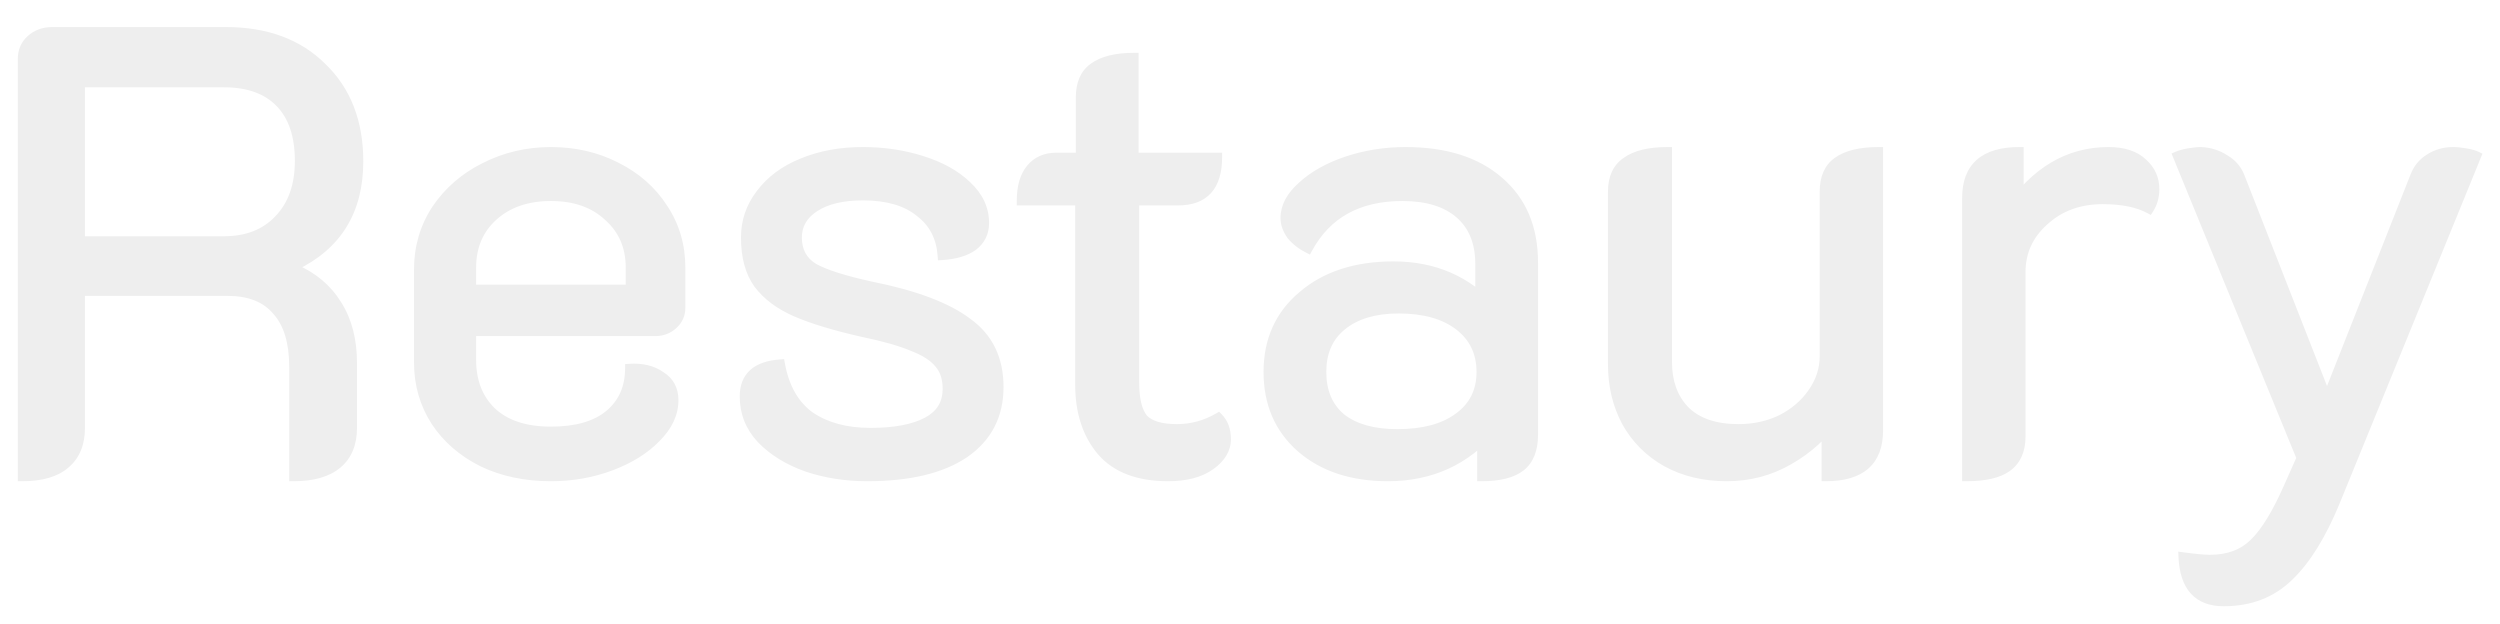 <svg width="573" height="143" viewBox="0 0 573 143" fill="none">
<g filter="url(#filter0_d)">
<path d="M5.08 7.536C5.08 5.712 5.704 4.224 6.952 3.072C8.296 1.824 9.976 1.2 11.992 1.2H51.736C61.048 1.2 68.44 3.936 73.912 9.408C79.48 14.784 82.264 21.984 82.264 31.008C82.264 42.336 77.32 50.352 67.432 55.056V55.488C71.752 57.312 75.064 60.096 77.368 63.84C79.672 67.488 80.824 71.952 80.824 77.232V92.064C80.824 95.712 79.672 98.496 77.368 100.416C75.064 102.336 71.704 103.296 67.288 103.296V78.096C67.288 72.432 65.992 68.16 63.4 65.28C60.904 62.304 57.16 60.816 52.168 60.816H18.472V92.064C18.472 95.712 17.32 98.496 15.016 100.416C12.808 102.336 9.496 103.296 5.08 103.296V7.536ZM51.304 49.152C56.584 49.152 60.76 47.52 63.832 44.256C67 40.992 68.584 36.528 68.584 30.864C68.584 25.104 67.096 20.688 64.12 17.616C61.144 14.544 56.872 13.008 51.304 13.008H18.472V49.152H51.304ZM126.274 103.296C120.418 103.296 115.186 102.192 110.578 99.984C105.97 97.68 102.37 94.56 99.778 90.624C97.186 86.592 95.89 82.08 95.89 77.088V55.776C95.89 50.688 97.234 46.08 99.922 41.952C102.706 37.824 106.402 34.608 111.01 32.304C115.714 29.904 120.802 28.704 126.274 28.704C131.746 28.704 136.738 29.856 141.25 32.16C145.858 34.464 149.458 37.632 152.05 41.664C154.738 45.696 156.082 50.256 156.082 55.344V64.56C156.082 66.096 155.506 67.392 154.354 68.448C153.202 69.504 151.81 70.032 150.178 70.032H108.13V76.512C108.13 81.408 109.666 85.344 112.738 88.32C115.906 91.296 120.418 92.784 126.274 92.784C132.13 92.784 136.594 91.488 139.666 88.896C142.738 86.304 144.274 82.8 144.274 78.384C147.154 78.192 149.554 78.768 151.474 80.112C153.49 81.36 154.498 83.232 154.498 85.728C154.498 88.8 153.154 91.68 150.466 94.368C147.874 97.056 144.418 99.216 140.098 100.848C135.778 102.48 131.17 103.296 126.274 103.296ZM144.418 60.24V55.344C144.418 50.544 142.738 46.656 139.378 43.68C136.114 40.608 131.746 39.072 126.274 39.072C120.802 39.072 116.386 40.608 113.026 43.68C109.762 46.656 108.13 50.544 108.13 55.344V60.24H144.418ZM198.769 103.296C193.873 103.296 189.265 102.576 184.945 101.136C180.625 99.6 177.121 97.44 174.433 94.656C171.841 91.872 170.545 88.608 170.545 84.864C170.545 80.256 173.329 77.76 178.897 77.376C179.857 82.752 182.113 86.736 185.665 89.328C189.313 91.824 193.921 93.072 199.489 93.072C205.057 93.072 209.377 92.256 212.449 90.624C215.521 88.992 217.057 86.496 217.057 83.136C217.057 80.736 216.433 78.816 215.185 77.376C213.937 75.84 211.921 74.544 209.137 73.488C206.449 72.336 202.561 71.232 197.473 70.176C191.137 68.736 186.097 67.2 182.353 65.568C178.609 63.936 175.729 61.776 173.713 59.088C171.793 56.4 170.833 52.848 170.833 48.432C170.833 44.688 171.985 41.328 174.289 38.352C176.593 35.28 179.761 32.928 183.793 31.296C187.921 29.568 192.577 28.704 197.761 28.704C202.561 28.704 207.073 29.376 211.297 30.72C215.617 32.064 219.073 33.984 221.665 36.48C224.353 38.976 225.697 41.856 225.697 45.12C225.697 47.328 224.833 49.104 223.105 50.448C221.377 51.696 218.977 52.416 215.905 52.608C215.617 48.384 213.889 45.072 210.721 42.672C207.649 40.176 203.329 38.928 197.761 38.928C193.153 38.928 189.505 39.792 186.817 41.52C184.129 43.248 182.785 45.552 182.785 48.432C182.785 51.504 184.033 53.808 186.529 55.344C189.121 56.784 193.489 58.176 199.633 59.52C209.713 61.536 217.105 64.32 221.809 67.872C226.609 71.328 229.009 76.272 229.009 82.704C229.009 89.232 226.369 94.32 221.089 97.968C215.809 101.52 208.369 103.296 198.769 103.296ZM267.736 103.296C260.92 103.296 255.832 101.376 252.472 97.536C249.112 93.6 247.432 88.464 247.432 82.128V40.08H234.04C234.04 36.816 234.76 34.32 236.2 32.592C237.64 30.864 239.608 30 242.104 30H247.576V16.32C247.576 13.152 248.584 10.848 250.6 9.408C252.712 7.872 255.832 7.104 259.96 7.104V30H279.112C279.112 36.72 276.088 40.08 270.04 40.08H260.104V81.696C260.104 85.536 260.776 88.272 262.12 89.904C263.56 91.44 266.104 92.208 269.752 92.208C273.112 92.208 276.28 91.344 279.256 89.616C280.504 90.864 281.128 92.544 281.128 94.656C281.128 96.96 279.928 98.976 277.528 100.704C275.128 102.432 271.864 103.296 267.736 103.296ZM318.109 103.296C309.853 103.296 303.181 101.088 298.093 96.672C293.101 92.256 290.605 86.448 290.605 79.248C290.605 71.952 293.245 66.096 298.525 61.68C303.805 57.168 310.765 54.912 319.405 54.912C328.621 54.912 336.205 58.176 342.157 64.704L342.733 64.128C341.677 62.976 340.477 61.776 339.133 60.528V54.48C339.133 49.584 337.597 45.792 334.525 43.104C331.453 40.416 327.085 39.072 321.421 39.072C311.341 39.072 304.141 43.056 299.821 51.024C298.285 50.256 296.989 49.248 295.933 48C294.973 46.656 294.493 45.312 294.493 43.968C294.493 41.376 295.789 38.928 298.381 36.624C300.973 34.224 304.381 32.304 308.605 30.864C312.925 29.424 317.437 28.704 322.141 28.704C331.261 28.704 338.413 30.96 343.597 35.472C348.877 39.984 351.517 46.224 351.517 54.192V93.648C351.517 97.008 350.557 99.456 348.637 100.992C346.717 102.528 343.693 103.296 339.565 103.296V96.528C341.581 94.416 342.685 93.168 342.877 92.784L342.301 92.208C336.061 99.6 327.997 103.296 318.109 103.296ZM320.269 93.36C326.221 93.36 330.877 92.112 334.237 89.616C337.693 87.12 339.421 83.664 339.421 79.248C339.421 74.832 337.741 71.328 334.381 68.736C331.021 66.144 326.413 64.848 320.557 64.848C315.085 64.848 310.765 66.144 307.597 68.736C304.525 71.232 302.989 74.736 302.989 79.248C302.989 83.76 304.477 87.264 307.453 89.76C310.525 92.16 314.797 93.36 320.269 93.36ZM430.602 92.64C430.602 99.744 426.57 103.296 418.506 103.296V94.08C419.37 93.216 420.378 91.92 421.53 90.192L420.954 89.616C418.074 93.744 414.426 97.056 410.01 99.552C405.69 102.048 400.938 103.296 395.754 103.296C390.57 103.296 385.962 102.192 381.93 99.984C377.994 97.776 374.922 94.704 372.714 90.768C370.602 86.832 369.546 82.416 369.546 77.52V37.92C369.546 34.752 370.602 32.448 372.714 31.008C374.826 29.472 377.994 28.704 382.218 28.704V76.944C382.218 81.552 383.562 85.248 386.25 88.032C389.034 90.816 393.114 92.208 398.49 92.208C402.042 92.208 405.306 91.488 408.282 90.048C411.258 88.512 413.61 86.496 415.338 84C417.162 81.408 418.074 78.624 418.074 75.648V37.92C418.074 34.752 419.082 32.448 421.098 31.008C423.21 29.472 426.378 28.704 430.602 28.704V92.64ZM481.969 39.792C476.593 39.792 472.129 41.424 468.577 44.688C465.025 47.856 463.249 51.744 463.249 56.352V94.08C463.249 97.248 462.193 99.6 460.081 101.136C458.065 102.576 454.945 103.296 450.721 103.296V39.36C450.721 32.256 454.753 28.704 462.817 28.704V37.488C461.281 39.12 460.225 40.56 459.649 41.808L460.225 42.384C466.369 33.264 474.049 28.704 483.265 28.704C486.721 28.704 489.361 29.568 491.185 31.296C493.009 32.928 493.921 34.944 493.921 37.344C493.921 39.072 493.489 40.608 492.625 41.952C489.937 40.512 486.385 39.792 481.969 39.792ZM509.667 131.952C503.715 131.952 500.595 128.496 500.307 121.584C503.187 121.968 505.251 122.16 506.499 122.16C510.723 122.16 514.083 120.912 516.579 118.416C519.171 115.92 521.811 111.6 524.499 105.456L527.379 98.976L499.011 29.712C499.683 29.424 500.547 29.184 501.603 28.992C502.755 28.8 503.715 28.704 504.483 28.704C506.499 28.8 508.323 29.376 509.955 30.432C511.587 31.392 512.739 32.688 513.411 34.32L532.707 83.568L530.691 89.328L531.555 89.76L553.443 34.32C554.115 32.592 555.219 31.248 556.755 30.288C558.387 29.232 560.211 28.704 562.227 28.704C563.091 28.704 564.051 28.8 565.107 28.992C566.259 29.184 567.123 29.424 567.699 29.712L535.299 109.056C532.131 116.736 528.579 122.448 524.643 126.192C520.707 130.032 515.715 131.952 509.667 131.952Z" fill="#EEEEEE"/>
<path d="M6.952 3.072L7.63 3.807L7.632 3.805L6.952 3.072ZM73.912 9.408L73.205 10.115L73.211 10.121L73.217 10.127L73.912 9.408ZM67.432 55.056L67.002 54.153L66.432 54.424V55.056H67.432ZM67.432 55.488H66.432V56.151L67.043 56.409L67.432 55.488ZM77.368 63.84L76.516 64.364L76.522 64.374L77.368 63.84ZM77.368 100.416L76.728 99.648L77.368 100.416ZM67.288 103.296H66.288V104.296H67.288V103.296ZM63.4 65.28L62.634 65.923L62.645 65.936L62.657 65.949L63.4 65.28ZM18.472 60.816V59.816H17.472V60.816H18.472ZM15.016 100.416L14.376 99.648L14.368 99.654L14.36 99.661L15.016 100.416ZM5.08 103.296H4.08V104.296H5.08V103.296ZM63.832 44.256L63.114 43.559L63.109 43.565L63.104 43.571L63.832 44.256ZM64.12 17.616L63.402 18.312L63.402 18.312L64.12 17.616ZM18.472 13.008V12.008H17.472V13.008H18.472ZM18.472 49.152H17.472V50.152H18.472V49.152ZM6.08 7.536C6.08 5.968 6.604 4.754 7.63 3.807L6.274 2.337C4.804 3.694 4.08 5.456 4.08 7.536H6.08ZM7.632 3.805C8.772 2.746 10.201 2.2 11.992 2.2V0.2C9.751 0.2 7.82 0.902 6.272 2.339L7.632 3.805ZM11.992 2.2H51.736V0.2H11.992V2.2ZM51.736 2.2C60.84 2.2 67.958 4.868 73.205 10.115L74.619 8.701C68.922 3.004 61.256 0.2 51.736 0.2V2.2ZM73.217 10.127C78.558 15.284 81.264 22.206 81.264 31.008H83.264C83.264 21.762 80.402 14.284 74.607 8.689L73.217 10.127ZM81.264 31.008C81.264 36.524 80.061 41.17 77.705 44.991C75.35 48.81 71.801 51.87 67.002 54.153L67.862 55.959C72.951 53.538 76.818 50.238 79.407 46.041C81.995 41.846 83.264 36.82 83.264 31.008H81.264ZM66.432 55.056V55.488H68.432V55.056H66.432ZM67.043 56.409C71.185 58.158 74.329 60.809 76.516 64.364L78.22 63.316C75.799 59.383 72.319 56.466 67.821 54.567L67.043 56.409ZM76.522 64.374C78.705 67.83 79.824 72.099 79.824 77.232H81.824C81.824 71.805 80.639 67.146 78.213 63.306L76.522 64.374ZM79.824 77.232V92.064H81.824V77.232H79.824ZM79.824 92.064C79.824 95.486 78.755 97.959 76.728 99.648L78.008 101.184C80.589 99.033 81.824 95.938 81.824 92.064H79.824ZM76.728 99.648C74.671 101.361 71.577 102.296 67.288 102.296V104.296C71.831 104.296 75.457 103.311 78.008 101.184L76.728 99.648ZM68.288 103.296V78.096H66.288V103.296H68.288ZM68.288 78.096C68.288 72.297 66.963 67.744 64.143 64.611L62.657 65.949C65.021 68.576 66.288 72.567 66.288 78.096H68.288ZM64.166 64.637C61.429 61.373 57.365 59.816 52.168 59.816V61.816C56.955 61.816 60.379 63.235 62.634 65.923L64.166 64.637ZM52.168 59.816H18.472V61.816H52.168V59.816ZM17.472 60.816V92.064H19.472V60.816H17.472ZM17.472 92.064C17.472 95.486 16.403 97.959 14.376 99.648L15.656 101.184C18.237 99.033 19.472 95.938 19.472 92.064H17.472ZM14.36 99.661C12.407 101.36 9.373 102.296 5.08 102.296V104.296C9.619 104.296 13.209 103.312 15.672 101.171L14.36 99.661ZM6.08 103.296V7.536H4.08V103.296H6.08ZM51.304 50.152C56.806 50.152 61.266 48.442 64.56 44.941L63.104 43.571C60.255 46.598 56.362 48.152 51.304 48.152V50.152ZM64.55 44.953C67.941 41.459 69.584 36.721 69.584 30.864H67.584C67.584 36.335 66.059 40.525 63.114 43.559L64.55 44.953ZM69.584 30.864C69.584 24.936 68.05 20.236 64.838 16.92L63.402 18.312C66.142 21.14 67.584 25.271 67.584 30.864H69.584ZM64.838 16.92C61.622 13.6 57.057 12.008 51.304 12.008V14.008C56.687 14.008 60.666 15.488 63.402 18.312L64.838 16.92ZM51.304 12.008H18.472V14.008H51.304V12.008ZM17.472 13.008V49.152H19.472V13.008H17.472ZM18.472 50.152H51.304V48.152H18.472V50.152ZM110.578 99.984L110.131 100.878L110.138 100.882L110.146 100.886L110.578 99.984ZM99.778 90.624L98.937 91.165L98.943 91.174L99.778 90.624ZM99.922 41.952L99.093 41.393L99.088 41.4L99.084 41.406L99.922 41.952ZM111.01 32.304L111.457 33.199L111.464 33.195L111.01 32.304ZM141.25 32.16L140.795 33.051L140.803 33.054L141.25 32.16ZM152.05 41.664L151.209 42.205L151.213 42.212L151.218 42.219L152.05 41.664ZM154.354 68.448L155.03 69.185L155.03 69.185L154.354 68.448ZM108.13 70.032V69.032H107.13V70.032H108.13ZM112.738 88.32L112.042 89.038L112.048 89.044L112.053 89.049L112.738 88.32ZM144.274 78.384L144.207 77.386L143.274 77.448V78.384H144.274ZM151.474 80.112L150.901 80.931L150.924 80.947L150.948 80.962L151.474 80.112ZM150.466 94.368L149.759 93.661L149.752 93.667L149.746 93.674L150.466 94.368ZM140.098 100.848L139.745 99.912L139.745 99.912L140.098 100.848ZM144.418 60.24V61.24H145.418V60.24H144.418ZM139.378 43.68L138.693 44.408L138.704 44.419L138.715 44.429L139.378 43.68ZM113.026 43.68L113.7 44.419L113.701 44.418L113.026 43.68ZM108.13 60.24H107.13V61.24H108.13V60.24ZM126.274 102.296C120.546 102.296 115.465 101.217 111.01 99.082L110.146 100.886C114.907 103.167 120.29 104.296 126.274 104.296V102.296ZM111.025 99.09C106.559 96.857 103.1 93.85 100.613 90.074L98.943 91.174C101.64 95.27 105.381 98.503 110.131 100.878L111.025 99.09ZM100.619 90.083C98.135 86.219 96.89 81.897 96.89 77.088H94.89C94.89 82.263 96.237 86.965 98.937 91.165L100.619 90.083ZM96.89 77.088V55.776H94.89V77.088H96.89ZM96.89 55.776C96.89 50.875 98.181 46.458 100.76 42.498L99.084 41.406C96.287 45.702 94.89 50.501 94.89 55.776H96.89ZM100.751 42.511C103.435 38.531 106.998 35.428 111.457 33.198L110.563 31.41C105.806 33.788 101.977 37.117 99.093 41.393L100.751 42.511ZM111.464 33.195C116.023 30.869 120.954 29.704 126.274 29.704V27.704C120.65 27.704 115.405 28.939 110.556 31.413L111.464 33.195ZM126.274 29.704C131.601 29.704 136.435 30.824 140.795 33.051L141.705 31.269C137.041 28.888 131.891 27.704 126.274 27.704V29.704ZM140.803 33.054C145.263 35.284 148.721 38.335 151.209 42.205L152.891 41.123C150.195 36.929 146.453 33.644 141.697 31.266L140.803 33.054ZM151.218 42.219C153.791 46.078 155.082 50.443 155.082 55.344H157.082C157.082 50.069 155.685 45.314 152.882 41.109L151.218 42.219ZM155.082 55.344V64.56H157.082V55.344H155.082ZM155.082 64.56C155.082 65.81 154.628 66.841 153.678 67.711L155.03 69.185C156.384 67.944 157.082 66.382 157.082 64.56H155.082ZM153.678 67.711C152.72 68.59 151.572 69.032 150.178 69.032V71.032C152.048 71.032 153.685 70.418 155.03 69.185L153.678 67.711ZM150.178 69.032H108.13V71.032H150.178V69.032ZM107.13 70.032V76.512H109.13V70.032H107.13ZM107.13 76.512C107.13 81.636 108.747 85.846 112.042 89.038L113.434 87.602C110.585 84.842 109.13 81.18 109.13 76.512H107.13ZM112.053 89.049C115.463 92.252 120.254 93.784 126.274 93.784V91.784C120.582 91.784 116.349 90.34 113.423 87.591L112.053 89.049ZM126.274 93.784C132.261 93.784 136.992 92.461 140.311 89.66L139.021 88.132C136.196 90.515 131.999 91.784 126.274 91.784V93.784ZM140.311 89.66C143.632 86.858 145.274 83.062 145.274 78.384H143.274C143.274 82.538 141.844 85.75 139.021 88.132L140.311 89.66ZM144.341 79.382C147.047 79.201 149.207 79.746 150.901 80.931L152.047 79.293C149.901 77.79 147.261 77.183 144.207 77.386L144.341 79.382ZM150.948 80.962C152.651 82.017 153.498 83.556 153.498 85.728H155.498C155.498 82.908 154.329 80.703 152 79.262L150.948 80.962ZM153.498 85.728C153.498 88.475 152.307 91.113 149.759 93.661L151.173 95.075C154.001 92.247 155.498 89.125 155.498 85.728H153.498ZM149.746 93.674C147.278 96.233 143.958 98.321 139.745 99.912L140.451 101.783C144.878 100.111 148.47 97.879 151.186 95.062L149.746 93.674ZM139.745 99.912C135.544 101.499 131.057 102.296 126.274 102.296V104.296C131.283 104.296 136.012 103.461 140.451 101.783L139.745 99.912ZM145.418 60.24V55.344H143.418V60.24H145.418ZM145.418 55.344C145.418 50.28 143.632 46.112 140.041 42.931L138.715 44.429C141.844 47.2 143.418 50.808 143.418 55.344H145.418ZM140.063 42.952C136.575 39.668 131.941 38.072 126.274 38.072V40.072C131.551 40.072 135.653 41.548 138.693 44.408L140.063 42.952ZM126.274 38.072C120.605 38.072 115.931 39.669 112.351 42.942L113.701 44.418C116.841 41.547 120.999 40.072 126.274 40.072V38.072ZM112.352 42.941C108.861 46.124 107.13 50.29 107.13 55.344H109.13C109.13 50.798 110.663 47.188 113.7 44.419L112.352 42.941ZM107.13 55.344V60.24H109.13V55.344H107.13ZM108.13 61.24H144.418V59.24H108.13V61.24ZM184.945 101.136L184.61 102.078L184.619 102.082L184.629 102.085L184.945 101.136ZM174.433 94.656L173.701 95.337L173.707 95.344L173.714 95.351L174.433 94.656ZM178.897 77.376L179.881 77.2L179.724 76.317L178.828 76.378L178.897 77.376ZM185.665 89.328L185.076 90.136L185.088 90.145L185.1 90.153L185.665 89.328ZM212.449 90.624L211.98 89.741L211.98 89.741L212.449 90.624ZM215.185 77.376L214.409 78.007L214.419 78.019L214.429 78.031L215.185 77.376ZM209.137 73.488L208.743 74.407L208.763 74.415L208.782 74.423L209.137 73.488ZM197.473 70.176L197.251 71.151L197.261 71.153L197.27 71.155L197.473 70.176ZM182.353 65.568L182.753 64.651L182.753 64.651L182.353 65.568ZM173.713 59.088L172.899 59.669L172.906 59.679L172.913 59.688L173.713 59.088ZM174.289 38.352L175.08 38.964L175.084 38.958L175.089 38.952L174.289 38.352ZM183.793 31.296L184.168 32.223L184.179 32.218L183.793 31.296ZM211.297 30.72L210.994 31.673L211 31.675L211.297 30.72ZM221.665 36.48L220.971 37.2L220.978 37.207L220.985 37.213L221.665 36.48ZM223.105 50.448L223.69 51.259L223.705 51.248L223.719 51.237L223.105 50.448ZM215.905 52.608L214.907 52.676L214.975 53.668L215.967 53.606L215.905 52.608ZM210.721 42.672L210.09 43.448L210.104 43.459L210.117 43.469L210.721 42.672ZM186.817 41.52L187.358 42.361L187.358 42.361L186.817 41.52ZM186.529 55.344L186.005 56.196L186.024 56.207L186.043 56.218L186.529 55.344ZM199.633 59.52L199.419 60.497L199.428 60.499L199.437 60.501L199.633 59.52ZM221.809 67.872L221.206 68.67L221.215 68.677L221.225 68.683L221.809 67.872ZM221.089 97.968L221.647 98.798L221.657 98.791L221.089 97.968ZM198.769 102.296C193.972 102.296 189.472 101.591 185.261 100.187L184.629 102.085C189.058 103.561 193.774 104.296 198.769 104.296V102.296ZM185.28 100.194C181.079 98.7 177.715 96.615 175.152 93.961L173.714 95.351C176.527 98.264 180.171 100.5 184.61 102.078L185.28 100.194ZM175.165 93.975C172.742 91.372 171.545 88.351 171.545 84.864H169.545C169.545 88.865 170.94 92.372 173.701 95.337L175.165 93.975ZM171.545 84.864C171.545 82.773 172.168 81.296 173.301 80.281C174.463 79.239 176.299 78.558 178.966 78.374L178.828 76.378C175.927 76.579 173.587 77.337 171.965 78.791C170.314 80.272 169.545 82.347 169.545 84.864H171.545ZM177.913 77.552C178.906 83.117 181.268 87.357 185.076 90.136L186.254 88.52C182.958 86.115 180.808 82.387 179.881 77.2L177.913 77.552ZM185.1 90.153C188.953 92.79 193.772 94.072 199.489 94.072V92.072C194.07 92.072 189.673 90.859 186.23 88.503L185.1 90.153ZM199.489 94.072C205.133 94.072 209.64 93.249 212.918 91.507L211.98 89.741C209.114 91.263 204.981 92.072 199.489 92.072V94.072ZM212.918 91.507C214.582 90.623 215.879 89.478 216.757 88.052C217.635 86.624 218.057 84.973 218.057 83.136H216.057C216.057 84.659 215.711 85.936 215.053 87.004C214.395 88.074 213.388 88.993 211.98 89.741L212.918 91.507ZM218.057 83.136C218.057 80.56 217.384 78.386 215.941 76.721L214.429 78.031C215.482 79.246 216.057 80.912 216.057 83.136H218.057ZM215.961 76.745C214.56 75.02 212.364 73.642 209.492 72.553L208.782 74.423C211.478 75.446 213.314 76.66 214.409 78.007L215.961 76.745ZM209.531 72.569C206.752 71.378 202.788 70.258 197.676 69.197L197.27 71.155C202.334 72.206 206.146 73.294 208.743 74.407L209.531 72.569ZM197.695 69.201C191.388 67.768 186.416 66.248 182.753 64.651L181.953 66.485C185.778 68.152 190.886 69.704 197.251 71.151L197.695 69.201ZM182.753 64.651C179.133 63.074 176.405 61.011 174.513 58.488L172.913 59.688C175.053 62.541 178.085 64.798 181.953 66.485L182.753 64.651ZM174.527 58.507C172.763 56.037 171.833 52.709 171.833 48.432H169.833C169.833 52.987 170.823 56.763 172.899 59.669L174.527 58.507ZM171.833 48.432C171.833 44.911 172.911 41.766 175.08 38.964L173.498 37.74C171.059 40.89 169.833 44.465 169.833 48.432H171.833ZM175.089 38.952C177.27 36.044 180.282 33.796 184.168 32.223L183.418 30.369C179.24 32.06 175.916 34.516 173.489 37.752L175.089 38.952ZM184.179 32.218C188.167 30.549 192.689 29.704 197.761 29.704V27.704C192.465 27.704 187.675 28.587 183.407 30.374L184.179 32.218ZM197.761 29.704C202.467 29.704 206.876 30.363 210.994 31.673L211.6 29.767C207.27 28.389 202.655 27.704 197.761 27.704V29.704ZM211 31.675C215.209 32.984 218.517 34.837 220.971 37.2L222.359 35.76C219.629 33.132 216.025 31.144 211.594 29.765L211 31.675ZM220.985 37.213C223.497 39.545 224.697 42.17 224.697 45.12H226.697C226.697 41.542 225.209 38.407 222.345 35.747L220.985 37.213ZM224.697 45.12C224.697 47.023 223.973 48.506 222.491 49.659L223.719 51.237C225.693 49.702 226.697 47.633 226.697 45.12H224.697ZM222.52 49.637C220.998 50.736 218.805 51.425 215.843 51.61L215.967 53.606C219.149 53.407 221.756 52.656 223.69 51.259L222.52 49.637ZM216.903 52.54C216.596 48.049 214.74 44.462 211.325 41.875L210.117 43.469C213.038 45.682 214.638 48.719 214.907 52.676L216.903 52.54ZM211.352 41.896C208.041 39.206 203.467 37.928 197.761 37.928V39.928C203.191 39.928 207.257 41.146 210.09 43.448L211.352 41.896ZM197.761 37.928C193.042 37.928 189.182 38.811 186.276 40.679L187.358 42.361C189.828 40.773 193.264 39.928 197.761 39.928V37.928ZM186.276 40.679C183.339 42.567 181.785 45.17 181.785 48.432H183.785C183.785 45.934 184.919 43.929 187.358 42.361L186.276 40.679ZM181.785 48.432C181.785 51.831 183.196 54.467 186.005 56.196L187.053 54.492C184.87 53.149 183.785 51.177 183.785 48.432H181.785ZM186.043 56.218C188.771 57.734 193.262 59.15 199.419 60.497L199.847 58.543C193.716 57.202 189.471 55.834 187.015 54.47L186.043 56.218ZM199.437 60.501C209.464 62.506 216.681 65.253 221.206 68.67L222.412 67.074C217.529 63.387 209.962 60.566 199.829 58.539L199.437 60.501ZM221.225 68.683C225.738 71.933 228.009 76.561 228.009 82.704H230.009C230.009 75.983 227.48 70.723 222.393 67.061L221.225 68.683ZM228.009 82.704C228.009 88.91 225.525 93.688 220.521 97.145L221.657 98.791C227.213 94.952 230.009 89.554 230.009 82.704H228.009ZM220.531 97.138C215.48 100.536 208.265 102.296 198.769 102.296V104.296C208.473 104.296 216.138 102.504 221.647 98.798L220.531 97.138ZM252.472 97.536L251.711 98.185L251.719 98.195L252.472 97.536ZM247.432 40.08H248.432V39.08H247.432V40.08ZM234.04 40.08H233.04V41.08H234.04V40.08ZM236.2 32.592L235.432 31.952L235.432 31.952L236.2 32.592ZM247.576 30V31H248.576V30H247.576ZM250.6 9.408L251.181 10.222L251.188 10.217L250.6 9.408ZM259.96 7.104H260.96V6.104H259.96V7.104ZM259.96 30H258.96V31H259.96V30ZM279.112 30H280.112V29H279.112V30ZM260.104 40.08V39.08H259.104V40.08H260.104ZM262.12 89.904L261.348 90.54L261.368 90.564L261.39 90.588L262.12 89.904ZM279.256 89.616L279.963 88.909L279.419 88.365L278.754 88.751L279.256 89.616ZM277.528 100.704L276.944 99.892L276.944 99.892L277.528 100.704ZM267.736 102.296C261.106 102.296 256.336 100.434 253.225 96.877L251.719 98.195C255.328 102.318 260.734 104.296 267.736 104.296V102.296ZM253.233 96.887C250.06 93.17 248.432 88.281 248.432 82.128H246.432C246.432 88.647 248.164 94.03 251.711 98.185L253.233 96.887ZM248.432 82.128V40.08H246.432V82.128H248.432ZM247.432 39.08H234.04V41.08H247.432V39.08ZM235.04 40.08C235.04 36.947 235.733 34.715 236.968 33.232L235.432 31.952C233.787 33.925 233.04 36.685 233.04 40.08H235.04ZM236.968 33.232C238.196 31.759 239.868 31 242.104 31V29C239.348 29 237.084 29.969 235.432 31.952L236.968 33.232ZM242.104 31H247.576V29H242.104V31ZM248.576 30V16.32H246.576V30H248.576ZM248.576 16.32C248.576 13.375 249.5 11.423 251.181 10.222L250.019 8.594C247.668 10.273 246.576 12.929 246.576 16.32H248.576ZM251.188 10.217C253.056 8.858 255.93 8.104 259.96 8.104V6.104C255.734 6.104 252.368 6.886 250.012 8.599L251.188 10.217ZM258.96 7.104V30H260.96V7.104H258.96ZM259.96 31H279.112V29H259.96V31ZM278.112 30C278.112 33.23 277.383 35.466 276.101 36.891C274.837 38.296 272.881 39.08 270.04 39.08V41.08C273.247 41.08 275.827 40.184 277.587 38.229C279.329 36.294 280.112 33.49 280.112 30H278.112ZM270.04 39.08H260.104V41.08H270.04V39.08ZM259.104 40.08V81.696H261.104V40.08H259.104ZM259.104 81.696C259.104 85.6 259.777 88.632 261.348 90.54L262.892 89.268C261.775 87.912 261.104 85.472 261.104 81.696H259.104ZM261.39 90.588C263.119 92.432 266.018 93.208 269.752 93.208V91.208C266.19 91.208 264.001 90.448 262.85 89.22L261.39 90.588ZM269.752 93.208C273.293 93.208 276.633 92.295 279.758 90.481L278.754 88.751C275.927 90.393 272.931 91.208 269.752 91.208V93.208ZM278.549 90.323C279.573 91.347 280.128 92.753 280.128 94.656H282.128C282.128 92.335 281.435 90.381 279.963 88.909L278.549 90.323ZM280.128 94.656C280.128 96.549 279.165 98.293 276.944 99.892L278.112 101.516C280.691 99.659 282.128 97.371 282.128 94.656H280.128ZM276.944 99.892C274.769 101.458 271.735 102.296 267.736 102.296V104.296C271.993 104.296 275.487 103.406 278.112 101.516L276.944 99.892ZM298.093 96.672L297.43 97.421L297.438 97.427L298.093 96.672ZM298.525 61.68L299.167 62.447L299.175 62.44L298.525 61.68ZM342.157 64.704L341.418 65.378L342.124 66.152L342.864 65.411L342.157 64.704ZM342.733 64.128L343.44 64.835L344.117 64.158L343.47 63.452L342.733 64.128ZM339.133 60.528H338.133V60.964L338.453 61.261L339.133 60.528ZM299.821 51.024L299.374 51.918L300.239 52.351L300.7 51.501L299.821 51.024ZM295.933 48L295.119 48.581L295.143 48.615L295.17 48.646L295.933 48ZM298.381 36.624L299.045 37.371L299.053 37.365L299.06 37.358L298.381 36.624ZM308.605 30.864L308.289 29.915L308.282 29.918L308.605 30.864ZM343.597 35.472L342.94 36.226L342.947 36.232L343.597 35.472ZM348.637 100.992L348.012 100.211L348.012 100.211L348.637 100.992ZM339.565 103.296H338.565V104.296H339.565V103.296ZM339.565 96.528L338.842 95.838L338.565 96.127V96.528H339.565ZM342.877 92.784L343.771 93.231L344.094 92.587L343.584 92.077L342.877 92.784ZM342.301 92.208L343.008 91.501L342.239 90.731L341.537 91.563L342.301 92.208ZM334.237 89.616L333.651 88.805L333.641 88.813L334.237 89.616ZM334.381 68.736L333.77 69.528L333.77 69.528L334.381 68.736ZM307.597 68.736L308.228 69.512L308.23 69.51L307.597 68.736ZM307.453 89.76L306.81 90.526L306.824 90.537L306.837 90.548L307.453 89.76ZM318.109 102.296C310.037 102.296 303.616 100.141 298.748 95.917L297.438 97.427C302.746 102.035 309.669 104.296 318.109 104.296V102.296ZM298.756 95.923C293.997 91.713 291.605 86.187 291.605 79.248H289.605C289.605 86.709 292.205 92.799 297.43 97.421L298.756 95.923ZM291.605 79.248C291.605 72.228 294.129 66.66 299.167 62.447L297.883 60.913C292.361 65.532 289.605 71.676 289.605 79.248H291.605ZM299.175 62.44C304.233 58.118 310.943 55.912 319.405 55.912V53.912C310.587 53.912 303.377 56.218 297.875 60.92L299.175 62.44ZM319.405 55.912C328.354 55.912 335.665 59.068 341.418 65.378L342.896 64.03C336.745 57.285 328.888 53.912 319.405 53.912V55.912ZM342.864 65.411L343.44 64.835L342.026 63.421L341.45 63.997L342.864 65.411ZM343.47 63.452C342.393 62.278 341.174 61.058 339.813 59.795L338.453 61.261C339.78 62.494 340.961 63.675 341.996 64.804L343.47 63.452ZM340.133 60.528V54.48H338.133V60.528H340.133ZM340.133 54.48C340.133 49.359 338.516 45.267 335.184 42.351L333.866 43.857C336.678 46.317 338.133 49.809 338.133 54.48H340.133ZM335.184 42.351C331.869 39.451 327.233 38.072 321.421 38.072V40.072C326.937 40.072 331.037 41.381 333.866 43.857L335.184 42.351ZM321.421 38.072C316.249 38.072 311.755 39.094 307.977 41.185C304.193 43.279 301.183 46.413 298.942 50.547L300.7 51.501C302.779 47.667 305.529 44.825 308.945 42.935C312.367 41.041 316.513 40.072 321.421 40.072V38.072ZM300.268 50.13C298.847 49.419 297.661 48.493 296.696 47.354L295.17 48.646C296.317 50.002 297.723 51.093 299.374 51.918L300.268 50.13ZM296.747 47.419C295.88 46.205 295.493 45.06 295.493 43.968H293.493C293.493 45.564 294.066 47.107 295.119 48.581L296.747 47.419ZM295.493 43.968C295.493 41.749 296.591 39.553 299.045 37.371L297.717 35.877C294.987 38.303 293.493 41.002 293.493 43.968H295.493ZM299.06 37.358C301.526 35.074 304.802 33.217 308.928 31.811L308.282 29.918C303.96 31.391 300.42 33.374 297.702 35.89L299.06 37.358ZM308.921 31.813C313.136 30.408 317.541 29.704 322.141 29.704V27.704C317.333 27.704 312.714 28.44 308.289 29.915L308.921 31.813ZM322.141 29.704C331.1 29.704 337.991 31.918 342.94 36.226L344.254 34.718C338.835 30.002 331.422 27.704 322.141 27.704V29.704ZM342.947 36.232C347.971 40.525 350.517 46.468 350.517 54.192H352.517C352.517 45.98 349.783 39.443 344.247 34.712L342.947 36.232ZM350.517 54.192V93.648H352.517V54.192H350.517ZM350.517 93.648C350.517 96.823 349.616 98.928 348.012 100.211L349.262 101.773C351.498 99.984 352.517 97.194 352.517 93.648H350.517ZM348.012 100.211C346.355 101.537 343.607 102.296 339.565 102.296V104.296C343.779 104.296 347.079 103.519 349.262 101.773L348.012 100.211ZM340.565 103.296V96.528H338.565V103.296H340.565ZM340.288 97.219C341.3 96.159 342.09 95.308 342.654 94.671C342.936 94.352 343.168 94.079 343.345 93.856C343.507 93.653 343.672 93.43 343.771 93.231L341.983 92.337C341.986 92.33 341.941 92.407 341.779 92.612C341.632 92.797 341.426 93.04 341.156 93.345C340.616 93.956 339.846 94.785 338.842 95.838L340.288 97.219ZM343.584 92.077L343.008 91.501L341.594 92.915L342.17 93.491L343.584 92.077ZM341.537 91.563C335.492 98.724 327.71 102.296 318.109 102.296V104.296C328.284 104.296 336.63 100.476 343.065 92.853L341.537 91.563ZM320.269 94.36C326.348 94.36 331.242 93.087 334.833 90.419L333.641 88.813C330.512 91.137 326.094 92.36 320.269 92.36V94.36ZM334.822 90.427C338.55 87.735 340.421 83.972 340.421 79.248H338.421C338.421 83.356 336.836 86.505 333.652 88.805L334.822 90.427ZM340.421 79.248C340.421 74.537 338.609 70.734 334.992 67.944L333.77 69.528C336.873 71.922 338.421 75.127 338.421 79.248H340.421ZM334.992 67.944C331.401 65.174 326.551 63.848 320.557 63.848V65.848C326.275 65.848 330.641 67.114 333.77 69.528L334.992 67.944ZM320.557 63.848C314.932 63.848 310.363 65.181 306.964 67.962L308.23 69.51C311.167 67.107 315.238 65.848 320.557 65.848V63.848ZM306.966 67.96C303.626 70.674 301.989 74.482 301.989 79.248H303.989C303.989 74.99 305.424 71.79 308.228 69.512L306.966 67.96ZM301.989 79.248C301.989 84.002 303.57 87.808 306.81 90.526L308.096 88.994C305.384 86.719 303.989 83.517 303.989 79.248H301.989ZM306.837 90.548C310.144 93.131 314.662 94.36 320.269 94.36V92.36C314.932 92.36 310.906 91.189 308.069 88.972L306.837 90.548ZM418.506 103.296H417.506V104.296H418.506V103.296ZM418.506 94.08L417.799 93.373L417.506 93.666V94.08H418.506ZM421.53 90.192L422.362 90.747L422.817 90.065L422.237 89.485L421.53 90.192ZM420.954 89.616L421.661 88.909L420.817 88.065L420.134 89.044L420.954 89.616ZM410.01 99.552L409.518 98.681L409.51 98.686L410.01 99.552ZM381.93 99.984L381.441 100.856L381.45 100.861L381.93 99.984ZM372.714 90.768L371.833 91.241L371.838 91.249L371.842 91.257L372.714 90.768ZM372.714 31.008L373.278 31.834L373.29 31.826L373.302 31.817L372.714 31.008ZM382.218 28.704H383.218V27.704H382.218V28.704ZM386.25 88.032L385.531 88.727L385.537 88.733L385.543 88.739L386.25 88.032ZM408.282 90.048L408.718 90.948L408.729 90.942L408.741 90.937L408.282 90.048ZM415.338 84L414.52 83.424L414.516 83.431L415.338 84ZM421.098 31.008L421.68 31.822L421.686 31.817L421.098 31.008ZM430.602 28.704H431.602V27.704H430.602V28.704ZM429.602 92.64C429.602 96.003 428.654 98.352 426.917 99.882C425.156 101.433 422.413 102.296 418.506 102.296V104.296C422.663 104.296 425.968 103.383 428.239 101.382C430.535 99.36 431.602 96.381 431.602 92.64H429.602ZM419.506 103.296V94.08H417.506V103.296H419.506ZM419.213 94.787C420.145 93.855 421.195 92.497 422.362 90.747L420.698 89.637C419.561 91.343 418.595 92.577 417.799 93.373L419.213 94.787ZM422.237 89.485L421.661 88.909L420.247 90.323L420.823 90.899L422.237 89.485ZM420.134 89.044C417.34 93.048 413.805 96.258 409.518 98.681L410.502 100.423C415.048 97.853 418.808 94.44 421.774 90.188L420.134 89.044ZM409.51 98.686C405.348 101.091 400.77 102.296 395.754 102.296V104.296C401.107 104.296 406.032 103.005 410.511 100.418L409.51 98.686ZM395.754 102.296C390.716 102.296 386.277 101.224 382.411 99.107L381.45 100.861C385.647 103.16 390.424 104.296 395.754 104.296V102.296ZM382.42 99.112C378.644 96.994 375.704 94.054 373.586 90.279L371.842 91.257C374.14 95.354 377.345 98.558 381.441 100.856L382.42 99.112ZM373.595 90.295C371.569 86.518 370.546 82.267 370.546 77.52H368.546C368.546 82.565 369.636 87.146 371.833 91.241L373.595 90.295ZM370.546 77.52V37.92H368.546V77.52H370.546ZM370.546 37.92C370.546 34.993 371.505 33.043 373.278 31.834L372.151 30.182C369.699 31.853 368.546 34.511 368.546 37.92H370.546ZM373.302 31.817C375.167 30.461 378.086 29.704 382.218 29.704V27.704C377.903 27.704 374.486 28.483 372.126 30.199L373.302 31.817ZM381.218 28.704V76.944H383.218V28.704H381.218ZM381.218 76.944C381.218 81.758 382.629 85.721 385.531 88.727L386.97 87.337C384.495 84.775 383.218 81.346 383.218 76.944H381.218ZM385.543 88.739C388.575 91.771 392.948 93.208 398.49 93.208V91.208C393.28 91.208 389.494 89.861 386.957 87.325L385.543 88.739ZM398.49 93.208C402.182 93.208 405.596 92.459 408.718 90.948L407.847 89.148C405.016 90.517 401.903 91.208 398.49 91.208V93.208ZM408.741 90.937C411.847 89.333 414.33 87.213 416.16 84.569L414.516 83.431C412.891 85.779 410.669 87.691 407.824 89.159L408.741 90.937ZM416.156 84.576C418.09 81.827 419.074 78.844 419.074 75.648H417.074C417.074 78.404 416.234 80.989 414.52 83.424L416.156 84.576ZM419.074 75.648V37.92H417.074V75.648H419.074ZM419.074 37.92C419.074 34.975 419.998 33.023 421.679 31.822L420.517 30.194C418.166 31.873 417.074 34.529 417.074 37.92H419.074ZM421.686 31.817C423.551 30.461 426.47 29.704 430.602 29.704V27.704C426.287 27.704 422.87 28.483 420.51 30.199L421.686 31.817ZM429.602 28.704V92.64H431.602V28.704H429.602ZM468.577 44.688L469.242 45.434L469.248 45.429L469.253 45.424L468.577 44.688ZM460.081 101.136L460.662 101.95L460.669 101.945L460.081 101.136ZM450.721 103.296H449.721V104.296H450.721V103.296ZM462.817 28.704H463.817V27.704H462.817V28.704ZM462.817 37.488L463.545 38.173L463.817 37.885V37.488H462.817ZM459.649 41.808L458.741 41.389L458.448 42.022L458.942 42.515L459.649 41.808ZM460.225 42.384L459.518 43.091L460.376 43.949L461.054 42.943L460.225 42.384ZM491.185 31.296L490.497 32.022L490.507 32.032L490.518 32.041L491.185 31.296ZM492.625 41.952L492.152 42.834L492.966 43.27L493.466 42.493L492.625 41.952ZM481.969 38.792C476.373 38.792 471.658 40.498 467.9 43.952L469.253 45.424C472.599 42.35 476.812 40.792 481.969 40.792V38.792ZM467.911 43.942C464.154 47.292 462.249 51.448 462.249 56.352H464.249C464.249 52.04 465.895 48.42 469.242 45.434L467.911 43.942ZM462.249 56.352V94.08H464.249V56.352H462.249ZM462.249 94.08C462.249 97.005 461.289 99.02 459.492 100.327L460.669 101.945C463.096 100.18 464.249 97.491 464.249 94.08H462.249ZM459.499 100.322C457.735 101.582 454.868 102.296 450.721 102.296V104.296C455.021 104.296 458.394 103.57 460.662 101.95L459.499 100.322ZM451.721 103.296V39.36H449.721V103.296H451.721ZM451.721 39.36C451.721 35.997 452.669 33.648 454.406 32.118C456.166 30.567 458.91 29.704 462.817 29.704V27.704C458.659 27.704 455.355 28.617 453.084 30.618C450.788 32.64 449.721 35.619 449.721 39.36H451.721ZM461.817 28.704V37.488H463.817V28.704H461.817ZM462.088 36.803C460.519 38.47 459.381 40.001 458.741 41.389L460.557 42.227C461.068 41.119 462.042 39.77 463.545 38.173L462.088 36.803ZM458.942 42.515L459.518 43.091L460.932 41.677L460.356 41.101L458.942 42.515ZM461.054 42.943C467.053 34.037 474.449 29.704 483.265 29.704V27.704C473.648 27.704 465.684 32.491 459.395 41.825L461.054 42.943ZM483.265 29.704C486.562 29.704 488.919 30.527 490.497 32.022L491.872 30.57C489.802 28.609 486.879 27.704 483.265 27.704V29.704ZM490.518 32.041C492.135 33.488 492.921 35.235 492.921 37.344H494.921C494.921 34.653 493.883 32.368 491.851 30.551L490.518 32.041ZM492.921 37.344C492.921 38.897 492.535 40.242 491.783 41.411L493.466 42.493C494.442 40.974 494.921 39.248 494.921 37.344H492.921ZM493.097 41.071C490.213 39.526 486.481 38.792 481.969 38.792V40.792C486.289 40.792 489.66 41.498 492.152 42.834L493.097 41.071ZM500.307 121.584L500.439 120.593L499.259 120.435L499.308 121.626L500.307 121.584ZM516.579 118.416L515.886 117.696L515.879 117.702L515.872 117.709L516.579 118.416ZM524.499 105.456L523.585 105.05L523.583 105.055L524.499 105.456ZM527.379 98.976L528.293 99.382L528.466 98.992L528.305 98.597L527.379 98.976ZM499.011 29.712L498.617 28.793L497.713 29.18L498.086 30.091L499.011 29.712ZM501.603 28.992L501.439 28.006L501.432 28.007L501.424 28.008L501.603 28.992ZM504.483 28.704L504.531 27.705L504.507 27.704H504.483V28.704ZM509.955 30.432L509.412 31.272L509.43 31.283L509.448 31.294L509.955 30.432ZM513.411 34.32L514.342 33.955L514.339 33.947L514.336 33.939L513.411 34.32ZM532.707 83.568L533.651 83.898L533.774 83.548L533.638 83.203L532.707 83.568ZM530.691 89.328L529.747 88.998L529.457 89.829L530.244 90.222L530.691 89.328ZM531.555 89.76L531.108 90.654L532.084 91.143L532.485 90.127L531.555 89.76ZM553.443 34.32L554.373 34.687L554.375 34.682L553.443 34.32ZM556.755 30.288L557.285 31.136L557.292 31.132L557.299 31.128L556.755 30.288ZM565.107 28.992L564.928 29.976L564.936 29.977L564.943 29.978L565.107 28.992ZM567.699 29.712L568.625 30.09L568.975 29.232L568.146 28.818L567.699 29.712ZM535.299 109.056L536.224 109.437L536.225 109.434L535.299 109.056ZM524.643 126.192L523.954 125.467L523.945 125.476L524.643 126.192ZM509.667 130.952C506.89 130.952 504.926 130.153 503.606 128.69C502.262 127.202 501.445 124.875 501.306 121.542L499.308 121.626C499.457 125.205 500.344 128.062 502.121 130.03C503.92 132.023 506.492 132.952 509.667 132.952V130.952ZM500.175 122.575C503.057 122.959 505.179 123.16 506.499 123.16V121.16C505.324 121.16 503.318 120.977 500.439 120.593L500.175 122.575ZM506.499 123.16C510.933 123.16 514.567 121.843 517.286 119.123L515.872 117.709C513.6 119.981 510.514 121.16 506.499 121.16V123.16ZM517.273 119.136C520.009 116.502 522.712 112.035 525.415 105.857L523.583 105.055C520.91 111.165 518.334 115.338 515.886 117.696L517.273 119.136ZM525.413 105.862L528.293 99.382L526.465 98.57L523.585 105.05L525.413 105.862ZM528.305 98.597L499.937 29.333L498.086 30.091L526.454 99.355L528.305 98.597ZM499.405 30.631C499.984 30.383 500.769 30.16 501.782 29.976L501.424 28.008C500.325 28.208 499.382 28.465 498.617 28.793L499.405 30.631ZM501.768 29.978C502.89 29.791 503.791 29.704 504.483 29.704V27.704C503.64 27.704 502.62 27.809 501.439 28.006L501.768 29.978ZM504.436 29.703C506.282 29.791 507.934 30.315 509.412 31.272L510.499 29.592C508.712 28.437 506.716 27.809 504.531 27.705L504.436 29.703ZM509.448 31.294C510.907 32.152 511.904 33.285 512.487 34.701L514.336 33.939C513.575 32.09 512.268 30.632 510.462 29.57L509.448 31.294ZM512.48 34.685L531.776 83.933L533.638 83.203L514.342 33.955L512.48 34.685ZM531.763 83.238L529.747 88.998L531.635 89.658L533.651 83.898L531.763 83.238ZM530.244 90.222L531.108 90.654L532.002 88.866L531.138 88.434L530.244 90.222ZM532.485 90.127L554.373 34.687L552.513 33.953L530.625 89.393L532.485 90.127ZM554.375 34.682C554.971 33.15 555.937 31.979 557.285 31.136L556.225 29.44C554.502 30.517 553.259 32.034 552.511 33.958L554.375 34.682ZM557.299 31.128C558.762 30.18 560.396 29.704 562.227 29.704V27.704C560.026 27.704 558.012 28.284 556.212 29.448L557.299 31.128ZM562.227 29.704C563.019 29.704 563.918 29.792 564.928 29.976L565.286 28.008C564.185 27.808 563.164 27.704 562.227 27.704V29.704ZM564.943 29.978C566.063 30.165 566.81 30.385 567.252 30.606L568.146 28.818C567.436 28.463 566.456 28.203 565.272 28.006L564.943 29.978ZM566.773 29.334L534.373 108.678L536.225 109.434L568.625 30.09L566.773 29.334ZM534.375 108.675C531.235 116.287 527.749 121.858 523.954 125.467L525.332 126.917C529.409 123.038 533.028 117.185 536.224 109.437L534.375 108.675ZM523.945 125.476C520.215 129.115 515.483 130.952 509.667 130.952V132.952C515.948 132.952 521.199 130.949 525.342 126.908L523.945 125.476Z" fill="#EEEEEE"/>
</g>
<defs>
<filter id="filter0_d" x="0.08" y="0.2" width="572.895" height="142.752" filterUnits="userSpaceOnUse" color-interpolation-filters="sRGB">
<feFlood flood-opacity="0" result="BackgroundImageFix"/>
<feColorMatrix in="SourceAlpha" type="matrix" values="0 0 0 0 0 0 0 0 0 0 0 0 0 0 0 0 0 0 127 0" result="hardAlpha"/>
<feOffset dy="6"/>
<feGaussianBlur stdDeviation="2"/>
<feComposite in2="hardAlpha" operator="out"/>
<feColorMatrix type="matrix" values="0 0 0 0 0.867 0 0 0 0 0.867 0 0 0 0 0.867 0 0 0 0.25 0"/>
<feBlend mode="normal" in2="BackgroundImageFix" result="effect1_dropShadow"/>
<feBlend mode="normal" in="SourceGraphic" in2="effect1_dropShadow" result="shape"/>
</filter>
</defs>
</svg>
